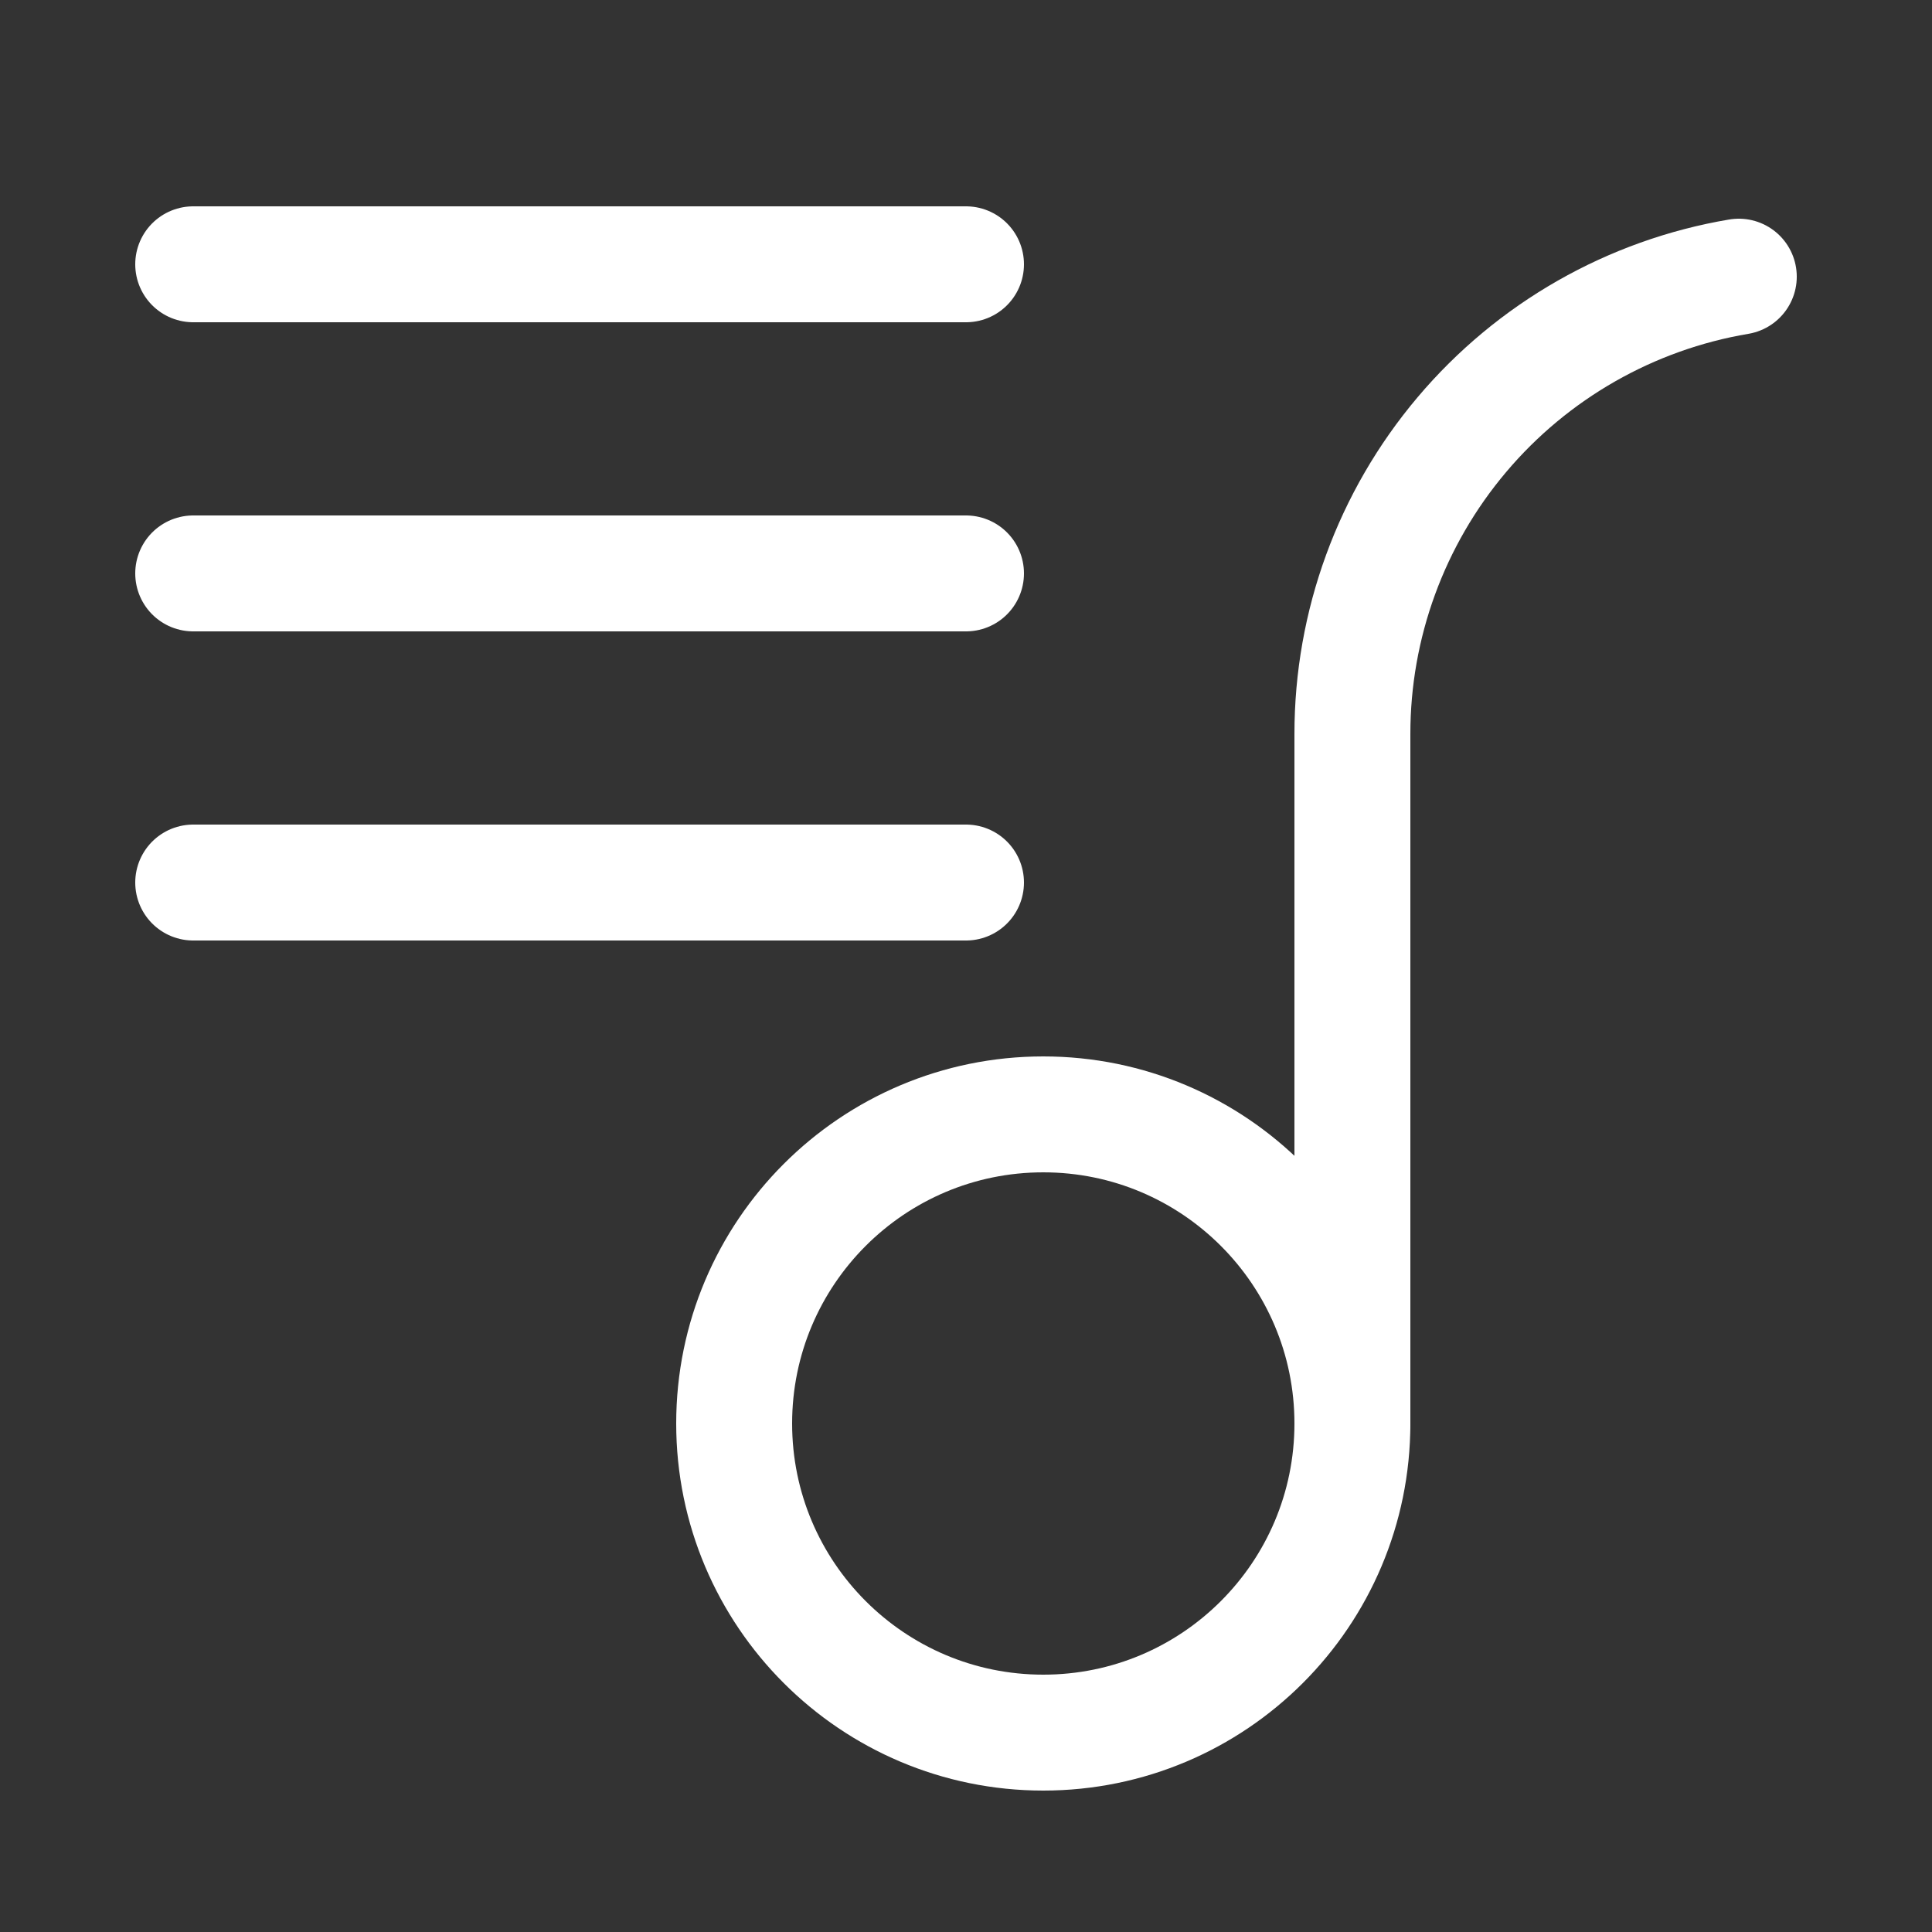 <!DOCTYPE svg PUBLIC "-//W3C//DTD SVG 1.1//EN" "http://www.w3.org/Graphics/SVG/1.1/DTD/svg11.dtd">
<!-- Uploaded to: SVG Repo, www.svgrepo.com, Transformed by: SVG Repo Mixer Tools -->
<svg width="64px" height="64px" viewBox="-0.5 0 25 25" fill="none" xmlns="http://www.w3.org/2000/svg">
<rect x="-0.5" y="0" width="25" height="25" fill="#333333" stroke="none"/>
<g id="SVGRepo_bgCarrier" stroke-width="0"/>
<g id="SVGRepo_tracerCarrier" stroke-linecap="round" stroke-linejoin="round"/>
<g id="SVGRepo_iconCarrier"> <path d="M13 22.42C15.209 22.42 17 20.629 17 18.42C17 16.211 15.209 14.42 13 14.42C10.791 14.42 9 16.211 9 18.42C9 20.629 10.791 22.42 13 22.42Z" stroke="#ffffff" stroke-width="1.5" stroke-linecap="round" stroke-linejoin="round"/> <path d="M17 18.41V9.5C16.999 8.081 17.501 6.708 18.416 5.625C19.331 4.541 20.601 3.816 22 3.58" stroke="#ffffff" stroke-width="1.5" stroke-linecap="round" stroke-linejoin="round"/> <path d="M2 7.42H12" stroke="#ffffff" stroke-width="1.5" stroke-linecap="round" stroke-linejoin="round"/> <path d="M2 11.42H12" stroke="#ffffff" stroke-width="1.5" stroke-linecap="round" stroke-linejoin="round"/> <path d="M2 3.42H12" stroke="#ffffff" stroke-width="1.5" stroke-linecap="round" stroke-linejoin="round"/> </g>
</svg>